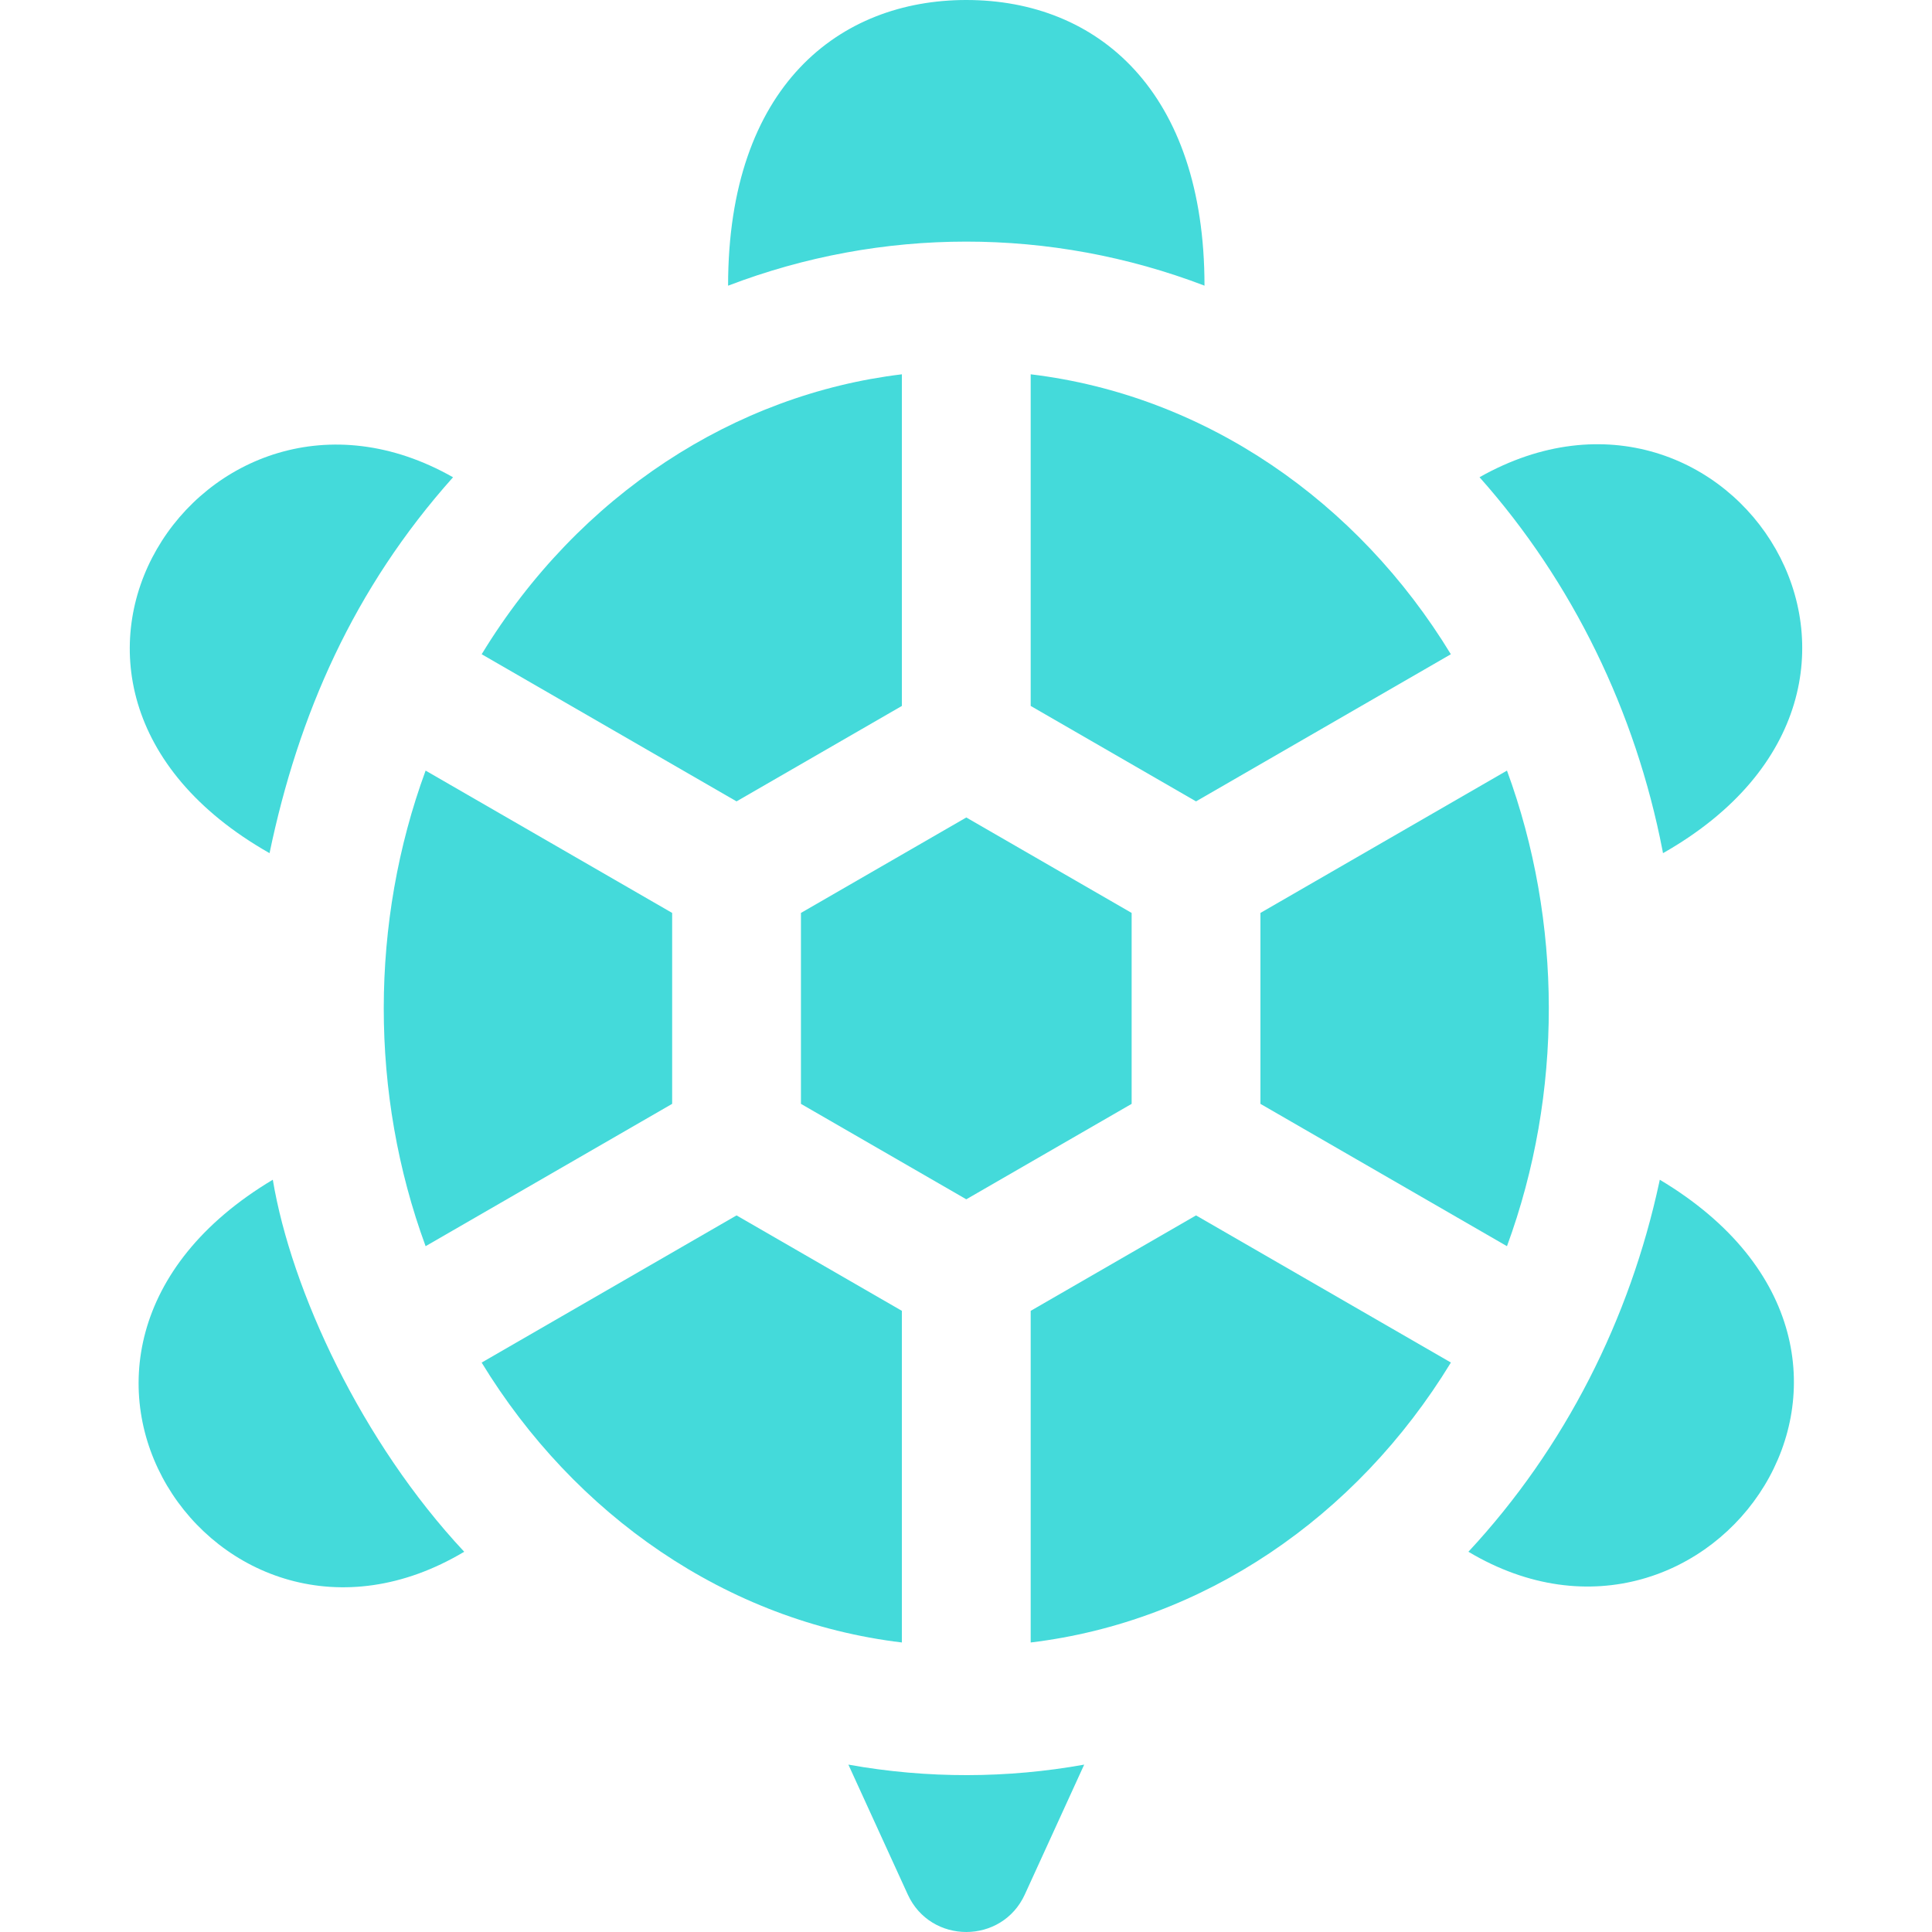 <?xml version="1.0" encoding="iso-8859-1"?>
<svg fill="#44dada" height="800px" width="800px" version="1.1" id="Layer_1" xmlns="http://www.w3.org/2000/svg" xmlns:xlink="http://www.w3.org/1999/xlink" 
	 viewBox="0 0 512 512" xml:space="preserve">
<g>
	<g>
		<path d="M316.962,322.094l-43.817,25.294v87.885c45.578-5.468,86.207-32.967,111.359-74.186
			C370.198,352.828,343.427,337.372,316.962,322.094z"/>
	</g>
</g>
<g>
	<g>
		<path d="M112.791,204.216c-14.742,40.132-14.835,85.695,0,126.036c43.482-25.1,36.881-21.292,65.334-37.719v-50.599
			C127.954,212.976,144.436,222.49,112.791,204.216z"/>
	</g>
</g>
<g>
	<g>
		<path d="M127.651,173.381c31.431,18.14,24.538,14.159,67.541,38.993l43.818-25.294V99.195
			C194.875,104.499,153.506,130.926,127.651,173.381z"/>
	</g>
</g>
<g>
	<g>
		<path d="M195.192,322.094c-45.333,26.17-29.635,17.107-67.552,39.004c24.604,40.322,64.867,68.595,111.37,74.175v-87.885
			L195.192,322.094z"/>
	</g>
</g>
<g>
	<g>
		<polygon points="256.077,216.641 212.259,241.935 212.259,292.534 256.077,317.827 299.894,292.534 299.894,241.935 		"/>
	</g>
</g>
<g>
	<g>
		<path d="M273.144,99.195v87.885l43.818,25.294c36.703-21.194,24.885-14.371,67.53-38.993
			C359.862,132.893,319.412,104.755,273.144,99.195z"/>
	</g>
</g>
<g>
	<g>
		<path d="M399.363,204.216c-37.373,21.581-14.582,8.426-65.334,37.719v50.599c20.118,11.615,24.092,13.912,65.334,37.719
			C414.243,289.786,414.051,244.201,399.363,204.216z"/>
	</g>
</g>
<g>
	<g>
		<path d="M256.077,0c-33.55,0-63.126,22.702-63.126,75.711c40.682-15.561,85.482-15.588,126.253-0.011
			C319.203,24.224,290.969,0,256.077,0z"/>
	</g>
</g>
<g>
	<g>
		<path d="M392.092,126.469c24.763,27.86,41.356,62.223,48.471,98.82c0.057,0.273,0.102,0.535,0.148,0.808
			C518.903,181.711,458.463,88.935,392.092,126.469z"/>
	</g>
</g>
<g>
	<g>
		<path d="M439.858,312.639c-0.034,0.205-0.08,0.41-0.125,0.614c-7.771,36.185-24.924,70.387-50.588,97.978
			C453.384,449.558,517.275,358.889,439.858,312.639z"/>
	</g>
</g>
<g>
	<g>
		<path d="M71.431,226.096c7.636-36.662,22.269-70.117,48.63-99.616C54.506,89.267-7.499,181.294,71.431,226.096z"/>
	</g>
</g>
<g>
	<g>
		<path d="M72.296,312.639c-76.955,45.974-14.563,137.544,50.724,98.592C95.834,382.171,77.177,341.966,72.296,312.639z"/>
	</g>
</g>
<g>
	<g>
		<path d="M224.832,467.644l15.725,34.396c6.074,13.292,24.979,13.266,31.04,0l15.725-34.396
			C267.108,471.286,245.822,471.426,224.832,467.644z"/>
	</g>
</g>
</svg>